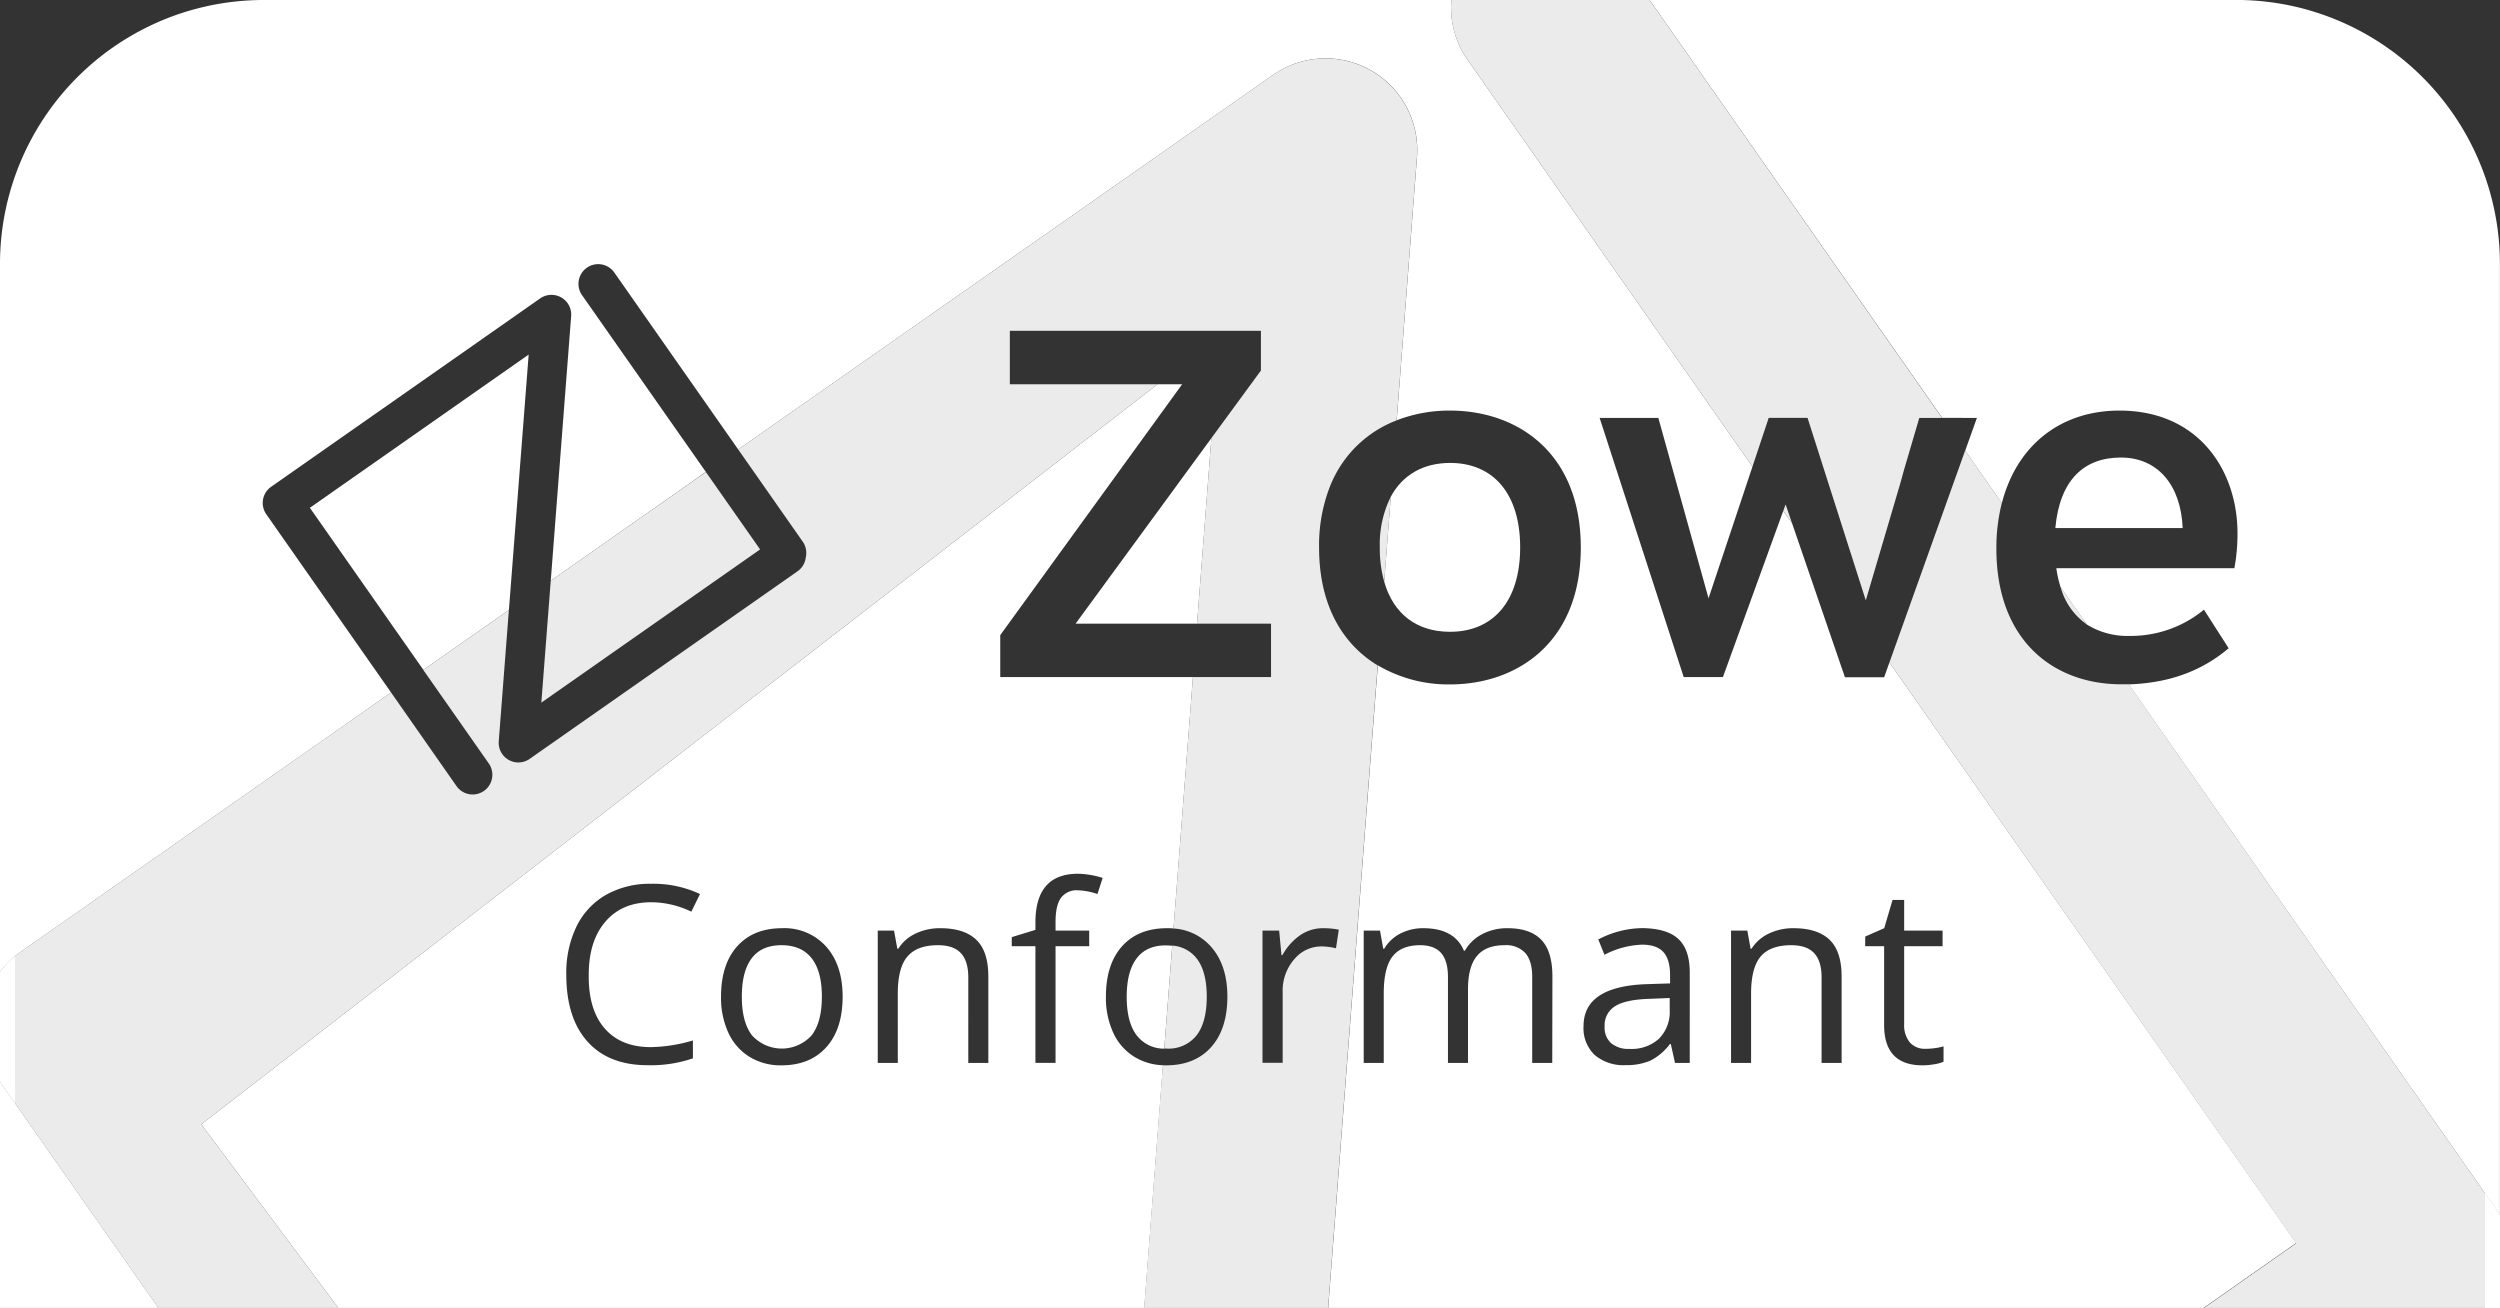 <svg id="Layer_1" data-name="Layer 1" xmlns="http://www.w3.org/2000/svg" viewBox="0 0 600 313.91"><rect x="0" y="0" width="600" height="313.91" fill="#333333" stroke="none"/><defs><style>.cls-1,.cls-2{fill:#fff;}.cls-2{opacity:0.9;}</style></defs><title>Zowe_ConformanceBadge</title><path class="cls-1" d="M523.84,126.74c-.42-10.34-6-16.93-14.83-16.93s-14.68,5.35-15.73,16.93Z"/><path class="cls-1" d="M474.46,100.3l-2.82,7.87,3.14,4.48,2.52,3.6,3.15,4.5c3.56-13.84,14.06-22.21,28.21-22.21C527.77,98.54,537,113,537,128h0a44.55,44.55,0,0,1-.75,8.37H493.52a27.78,27.78,0,0,0,1,4.51l6.31,9a18.52,18.52,0,0,0,10.42,2.74,27.54,27.54,0,0,0,17.7-6.3l5.93,9.26c-6.09,5.15-13.76,8.34-24,8.67l85.5,122.11,2.3,3.29a21.9,21.9,0,0,1,1.3,2.09V63.35a63.37,63.37,0,0,0-44.51-60.5c-1-.31-2-.6-3-.86a63.6,63.6,0,0,0-15.84-2H395.9l70.23,100.3Z"/><path class="cls-1" d="M0,233.3a21.94,21.94,0,0,1,3.6-3.81c.45-.38.93-.74,1.42-1.08L93.86,166.2,63.91,123.42a4.73,4.73,0,0,1,1.16-6.59l64.58-45.22a4.74,4.74,0,0,1,7.43,4.24l-4.9,63.52,33-23.12,4.22-3L139.69,70.84a4.73,4.73,0,0,1,7.75-5.43l29.73,42.46L305.51,18a22,22,0,0,1,34.57,19.72l-4.87,63.15A35.07,35.07,0,0,1,348,98.54c16,0,31.39,9.95,31.39,32.86S364,164.26,348,164.26a33.33,33.33,0,0,1-17.32-4.58L318.58,316.32H525.41l25.66-18L453.46,159l-1.27,3.55h-9.4L430.1,125.59l-2.11-3L413.5,162.5h-9.41l-20.18-62.2H398l12.05,43.29L420.59,112,352.24,14.39A21.91,21.91,0,0,1,348.33,0h-285A63.37,63.37,0,0,0,44.51,2.85a61.4,61.4,0,0,0-8.63,3.4A63.35,63.35,0,0,0,0,63.35v170Zm372.54,21.8h-4.81V234.45q0-3.8-1.63-5.7a6.29,6.29,0,0,0-5-1.9q-4.49,0-6.63,2.58t-2.15,7.94V255.1h-4.81V234.45q0-3.8-1.62-5.7c-1.08-1.26-2.77-1.9-5.07-1.9-3,0-5.22.91-6.62,2.71s-2.1,4.77-2.1,8.88V255.1h-4.81V223.35h3.91l.78,4.34h.24a9.42,9.42,0,0,1,3.83-3.62,11.77,11.77,0,0,1,5.55-1.3q7.45,0,9.74,5.39h.23a10.15,10.15,0,0,1,4.11-3.94,12.76,12.76,0,0,1,6.15-1.45q5.38,0,8.07,2.77c1.78,1.84,2.68,4.79,2.68,8.85Zm75.12-30.33,4.55-2,2-6.78H457v7.36h9.22v3.74H457v18.68a6.48,6.48,0,0,0,1.36,4.41,4.76,4.76,0,0,0,3.74,1.53,16.37,16.37,0,0,0,2.46-.18,15.69,15.69,0,0,0,1.89-.4v3.68a9,9,0,0,1-2.31.63,17.61,17.61,0,0,1-2.73.24q-9.23,0-9.22-9.7V227.09h-4.55Zm-32.21-1.42h3.91l.78,4.34h.23a9.9,9.9,0,0,1,4.14-3.63,13.48,13.48,0,0,1,5.94-1.29q5.74,0,8.64,2.77t2.9,8.85V255.1h-4.81V234.56q0-3.88-1.77-5.79c-1.18-1.28-3-1.92-5.54-1.92q-5,0-7.3,2.7t-2.31,8.89V255.1h-4.81Zm-12.65,2c1.82,1.68,2.74,4.37,2.74,8.08V255.1H402l-1-4.52h-.23a13.54,13.54,0,0,1-4.74,4,14.56,14.56,0,0,1-5.9,1.05,10.61,10.61,0,0,1-7.4-2.43,8.87,8.87,0,0,1-2.68-6.93q0-9.62,15.38-10.08l5.39-.17v-2q0-3.73-1.6-5.52c-1.08-1.19-2.79-1.78-5.15-1.78a21,21,0,0,0-9,2.43l-1.48-3.68a23.08,23.08,0,0,1,10.75-2.72C398.17,222.83,401,223.67,402.8,225.35Z"/><path class="cls-1" d="M387.65,241.47a5.35,5.35,0,0,0-2.54,4.91,5,5,0,0,0,1.58,4,6.53,6.53,0,0,0,4.42,1.36,9.76,9.76,0,0,0,7.05-2.46,9.1,9.1,0,0,0,2.57-6.89v-2.87l-4.81.2C392.09,239.83,389.34,240.42,387.65,241.47Z"/><path class="cls-1" d="M333.79,119.21l-1.58,20.42c2.23,7.75,7.83,12,15.78,12,10.5,0,16.85-7.48,16.85-20.26s-6.35-20.27-16.85-20.27C341.52,111.13,336.6,114,333.79,119.21Z"/><polygon class="cls-1" points="126.88 85.1 74.37 121.87 101.61 160.77 122.14 146.39 126.88 85.1"/><polygon class="cls-1" points="39.71 316.32 3.6 264.75 0 259.61 0 259.61 0 316.32 0 316.32 0 316.32 3.6 316.32 39.71 316.32"/><path class="cls-1" d="M272.81,230q-2.4,3.11-2.4,9.25t2.43,9.27a8.25,8.25,0,0,0,6.58,3.16l1.91-24.69a12.48,12.48,0,0,0-1.39-.09C276.79,226.85,274.41,227.89,272.81,230Z"/><path class="cls-1" d="M187.57,226.85c-3.15,0-5.52,1-7.13,3.1s-2.4,5.15-2.4,9.25.81,7.14,2.43,9.27a9.65,9.65,0,0,0,14.33,0c1.63-2.11,2.45-5.21,2.45-9.28s-.82-7.11-2.45-9.2S190.76,226.85,187.57,226.85Z"/><path class="cls-1" d="M272.32,253.68a13.2,13.2,0,0,1-5.1-5.73,20,20,0,0,1-1.8-8.75q0-7.77,3.88-12.1t10.78-4.33c.54,0,1.06,0,1.56.07l4.66-60.34H240.06V152.43l43.65-60.2h-5.9l-26.39,20.42-4.65,3.6L48.3,269.84,83,316.32H274.43l4.68-60.66A14.06,14.06,0,0,1,272.32,253.68Zm-127.24-6.91q3.9,4.54,11.11,4.54a37.59,37.59,0,0,0,10.11-1.6V254a31.1,31.1,0,0,1-10.86,1.65q-9.36,0-14.45-5.68t-5.08-16.13a25.53,25.53,0,0,1,2.45-11.48,17.6,17.6,0,0,1,7.07-7.59,21.37,21.37,0,0,1,10.88-2.66A26.25,26.25,0,0,1,168,214.57l-2.08,4.23a22.4,22.4,0,0,0-9.62-2.26q-7,0-11,4.65t-4,12.73Q141.18,242.25,145.08,246.77Zm53.24,4.55q-3.91,4.37-10.81,4.36a14.23,14.23,0,0,1-7.56-2,13.2,13.2,0,0,1-5.1-5.73,20,20,0,0,1-1.8-8.75q0-7.77,3.89-12.1t10.77-4.33a13.43,13.43,0,0,1,10.59,4.43q3.93,4.44,3.93,12C202.23,244.37,200.93,248.42,198.32,251.32Zm38.88,3.78h-4.81V234.56q0-3.88-1.77-5.79c-1.17-1.28-3-1.92-5.53-1.92-3.32,0-5.76.9-7.3,2.7s-2.32,4.76-2.32,8.89V255.1h-4.81V223.35h3.91l.79,4.34h.23a9.78,9.78,0,0,1,4.14-3.63,13.48,13.48,0,0,1,5.94-1.29q5.73,0,8.63,2.77c1.94,1.84,2.9,4.79,2.9,8.85Zm26.19-40.53a15.87,15.87,0,0,0-4.75-.9,4.63,4.63,0,0,0-4,1.81c-.88,1.21-1.31,3.15-1.31,5.81v2.06h8.08v3.74h-8.08v28H248.5v-28h-5.68v-2.18l5.68-1.74v-1.76q0-11.72,10.23-11.71a20.93,20.93,0,0,1,5.91,1Z"/><polygon class="cls-1" points="258.14 149.68 287.29 149.68 289.87 116.25 290.15 112.65 290.72 105.17 258.14 149.68"/><path class="cls-2" d="M280,251.66a8.52,8.52,0,0,0,7.18-3.18c1.63-2.11,2.44-5.21,2.44-9.28s-.81-7.11-2.44-9.2a8.13,8.13,0,0,0-5.84-3.06l-1.91,24.69Z"/><polygon class="cls-2" points="0 259.61 0 233.3 0 233.3 0 259.61 0 259.61"/><path class="cls-2" d="M331.15,131.4a30,30,0,0,0,1.06,8.23l1.58-20.42A25.76,25.76,0,0,0,331.15,131.4Z"/><path class="cls-1" d="M0,233.3v26.31l3.6,5.14V229.49A21.94,21.94,0,0,0,0,233.3Z"/><path class="cls-2" d="M0,233.3v26.31l3.6,5.14V229.49A21.94,21.94,0,0,0,0,233.3Z"/><path class="cls-2" d="M500.84,149.86l-6.31-9A16.07,16.07,0,0,0,500.84,149.86Z"/><polygon class="cls-2" points="428 122.58 430.1 125.59 428.55 121.06 428 122.58"/><path class="cls-1" d="M598.7,289.63l-2.3-3.29v30H599a20.89,20.89,0,0,0,1-1.86V291.72A21.9,21.9,0,0,0,598.7,289.63Z"/><path class="cls-2" d="M598.7,289.63l-2.3-3.29v30H599a20.89,20.89,0,0,0,1-1.86V291.72A21.9,21.9,0,0,0,598.7,289.63Z"/><polygon class="cls-2" points="171.49 116.25 169.42 113.29 165.2 116.25 132.18 139.37 129.92 168.63 182.42 131.86 171.49 116.25"/><path class="cls-2" d="M510.9,164.23c-.59,0-1.17,0-1.77,0-16.28,0-30-10.49-30-32.56a44,44,0,0,1,1.31-10.95l-3.15-4.5-2.52-3.6-3.14-4.48-1.6,4.48-1.29,3.6L453.46,159l97.61,139.4-25.66,18h71v-30Z"/><path class="cls-2" d="M329,16.91A22,22,0,0,0,305.51,18L177.17,107.87l3.35,4.78,2.52,3.6L192.66,130a4.75,4.75,0,0,1,.72,3.81,4.69,4.69,0,0,1-2,3.32l-64.26,45a4.72,4.72,0,0,1-7.42-4.23l2.43-31.49-20.54,14.38,15.72,22.44a4.73,4.73,0,1,1-7.75,5.43L93.86,166.2,5,228.41c-.49.34-1,.7-1.42,1.08v35.26l36.11,51.57H83L48.3,269.84,246.77,116.25l4.65-3.6,26.39-20.42H242.36V79.4h60.26v9.53l-11.9,16.24-.57,7.48-.28,3.6-2.58,33.43h17.76V162.5H286.3l-4.66,60.34a13,13,0,0,1,9,4.36q3.93,4.44,3.93,12c0,5.17-1.31,9.22-3.91,12.12s-6.21,4.36-10.81,4.36l-.77,0-4.68,60.66h44.15l12.09-156.64c-8.23-5-14.06-14.17-14.06-28.28a38.79,38.79,0,0,1,2.8-15.15,30.26,30.26,0,0,1,1.81-3.6,27.82,27.82,0,0,1,14-11.78l4.87-63.15A22,22,0,0,0,329,16.91ZM317.52,222.77a18.88,18.88,0,0,1,3.79.35l-.67,4.46a16.36,16.36,0,0,0-3.47-.44,8.47,8.47,0,0,0-6.59,3.13,11.41,11.41,0,0,0-2.74,7.8v17H303V223.35h4l.55,5.88h.23a14,14,0,0,1,4.26-4.78A9.6,9.6,0,0,1,317.52,222.77Z"/><path class="cls-2" d="M457,112.65l3.63-12.35h5.46L395.9,0H348.33a21.91,21.91,0,0,0,3.91,14.39L420.59,112l3.9-11.71h9.32l3.94,12.35,1.15,3.6,8.89,27.85L456,116.25Z"/></svg>